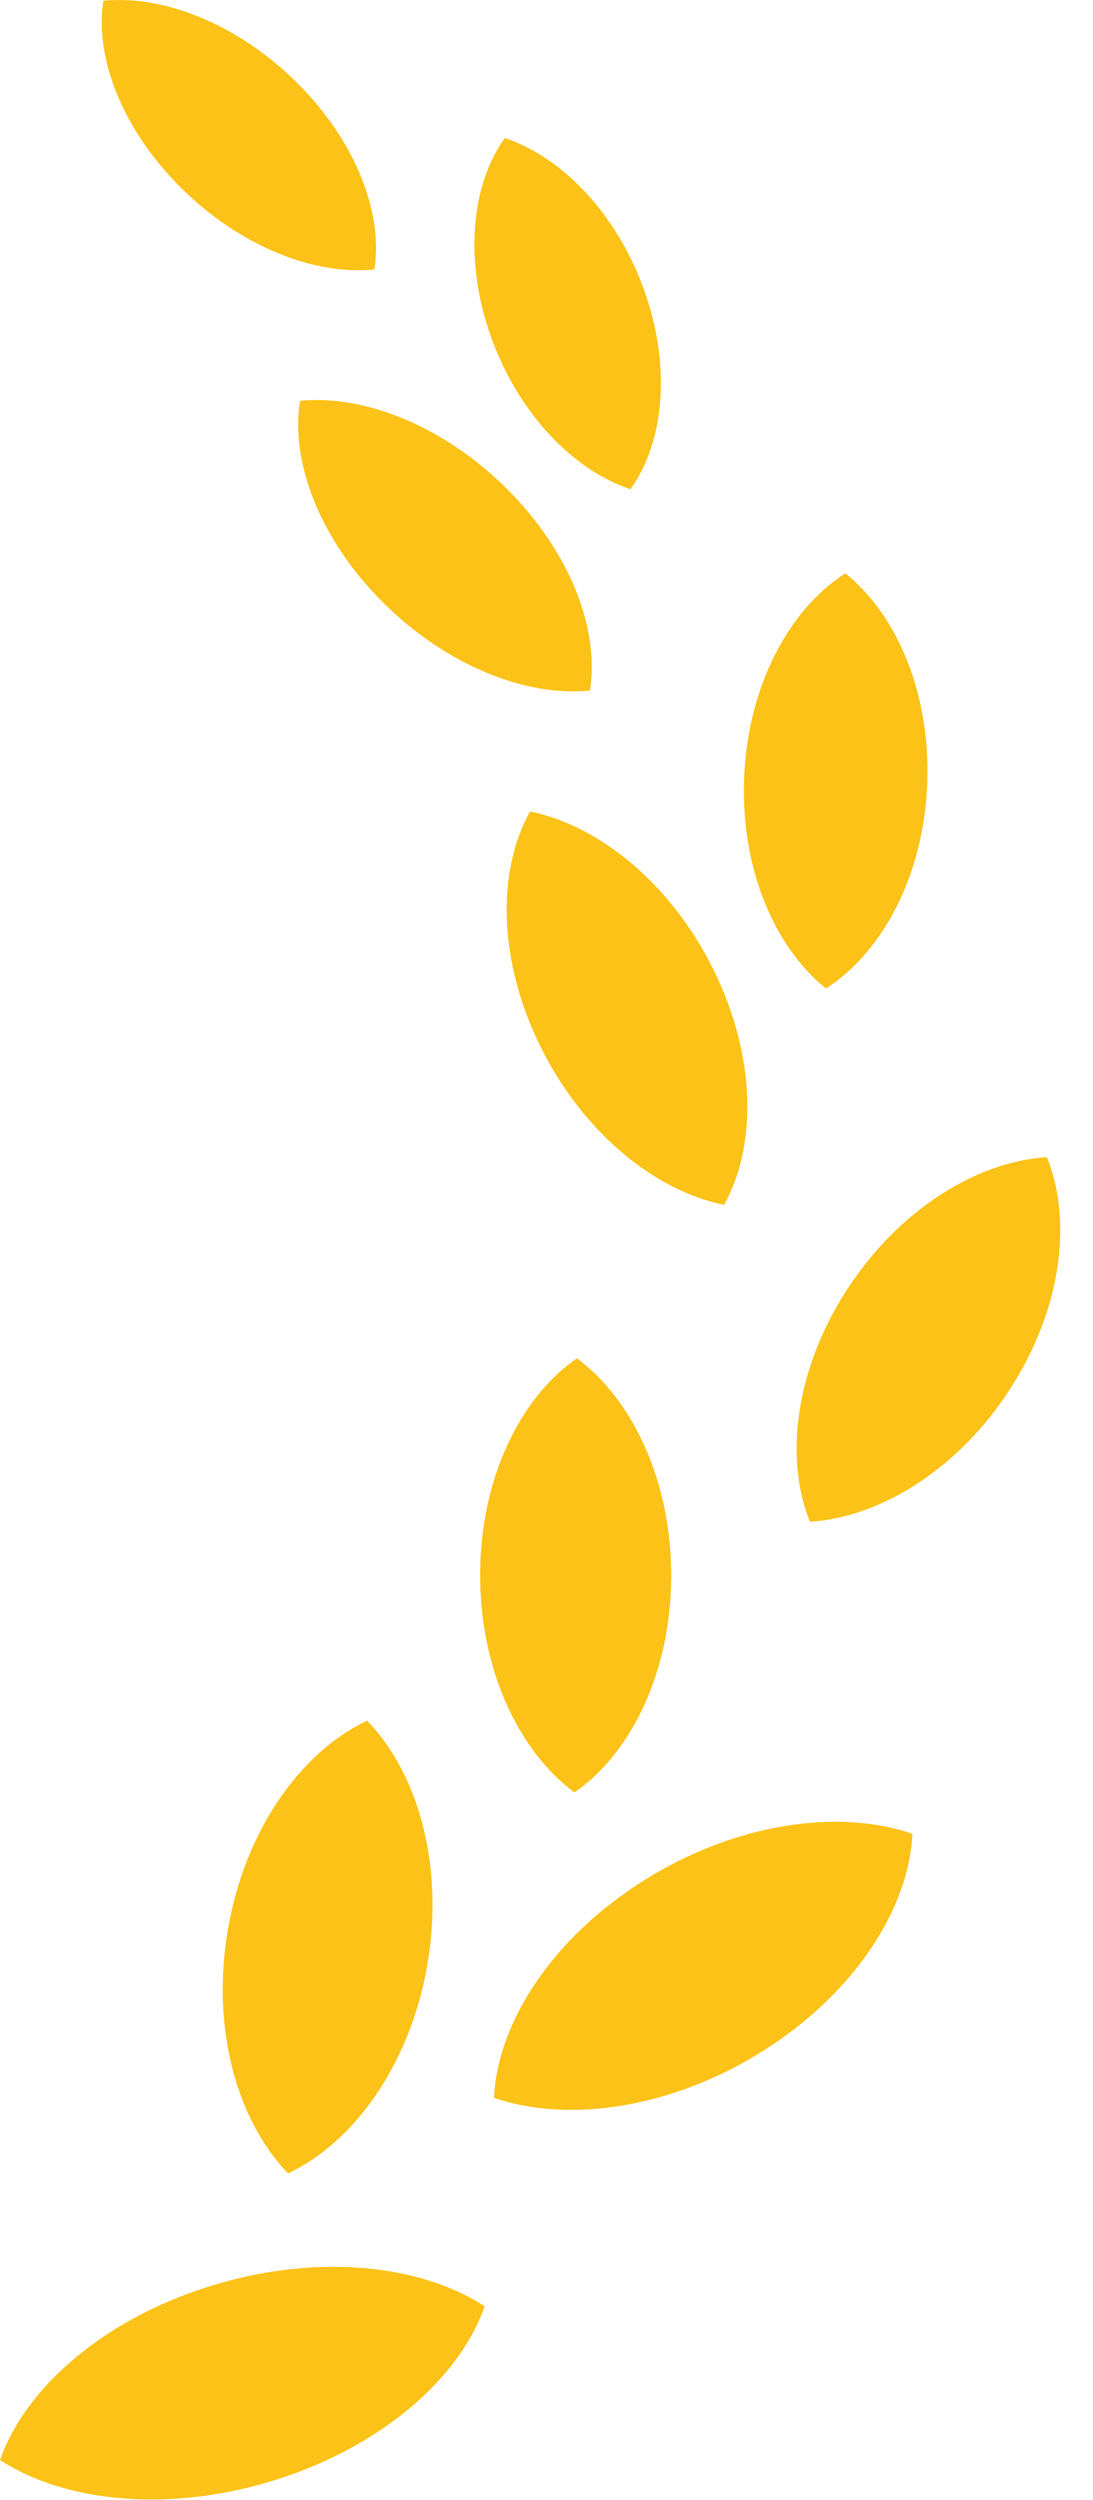 <svg width="21" height="48" viewBox="0 0 21 48" fill="none" xmlns="http://www.w3.org/2000/svg">
<path d="M3.994 43.905C1.969 44.545 0.481 45.856 0 47.23C1.266 48.054 3.291 48.248 5.318 47.604C7.344 46.961 8.832 45.653 9.312 44.278C8.046 43.455 6.021 43.26 3.994 43.905Z" fill="#FCC217"/>
<path d="M4.382 37.026C4.051 38.917 4.541 40.699 5.535 41.727C6.814 41.123 7.878 39.626 8.208 37.736C8.538 35.845 8.047 34.062 7.054 33.035C5.774 33.64 4.712 35.135 4.382 37.026Z" fill="#FCC217"/>
<path d="M12.356 36.112C10.607 37.216 9.56 38.831 9.491 40.276C10.932 40.77 12.917 40.476 14.665 39.373C16.414 38.269 17.462 36.651 17.53 35.207C16.09 34.714 14.105 35.008 12.356 36.112Z" fill="#FCC217"/>
<path d="M11.083 26.078C9.988 26.837 9.233 28.395 9.225 30.208C9.214 32.023 9.952 33.61 11.037 34.414C12.133 33.656 12.887 32.097 12.896 30.283C12.907 28.469 12.169 26.88 11.083 26.078Z" fill="#FCC217"/>
<path d="M10.185 15.579C9.544 16.722 9.569 18.445 10.382 20.089C11.193 21.733 12.573 22.861 13.911 23.132C14.551 21.991 14.523 20.267 13.712 18.624C12.902 16.978 11.522 15.852 10.185 15.579Z" fill="#FCC217"/>
<path d="M15.869 18.977C16.948 18.29 17.733 16.828 17.813 15.094C17.894 13.358 17.251 11.814 16.242 11.008C15.163 11.695 14.38 13.156 14.299 14.89C14.216 16.625 14.861 18.17 15.869 18.977Z" fill="#FCC217"/>
<path d="M11.334 13.259C11.524 12.095 10.959 10.604 9.747 9.393C8.534 8.181 6.998 7.572 5.764 7.695C5.576 8.861 6.139 10.35 7.353 11.561C8.565 12.773 10.1 13.382 11.334 13.259Z" fill="#FCC217"/>
<path d="M12.113 9.393C12.76 8.494 12.903 7.039 12.377 5.573C11.852 4.104 10.8 3.015 9.699 2.65C9.052 3.549 8.91 5.003 9.435 6.471C9.961 7.939 11.012 9.026 12.113 9.393Z" fill="#FCC217"/>
<path d="M7.193 5.173C7.365 4.089 6.833 2.704 5.7 1.582C4.565 0.458 3.133 -0.102 1.987 0.015C1.814 1.102 2.348 2.486 3.481 3.609C4.614 4.733 6.046 5.293 7.193 5.173Z" fill="#FCC217"/>
<path d="M20.114 22.217C18.761 22.3 17.27 23.228 16.278 24.753C15.287 26.275 15.063 27.987 15.562 29.216C16.916 29.134 18.409 28.205 19.398 26.681C20.389 25.158 20.614 23.446 20.114 22.217Z" fill="#FCC217"/>
</svg>
